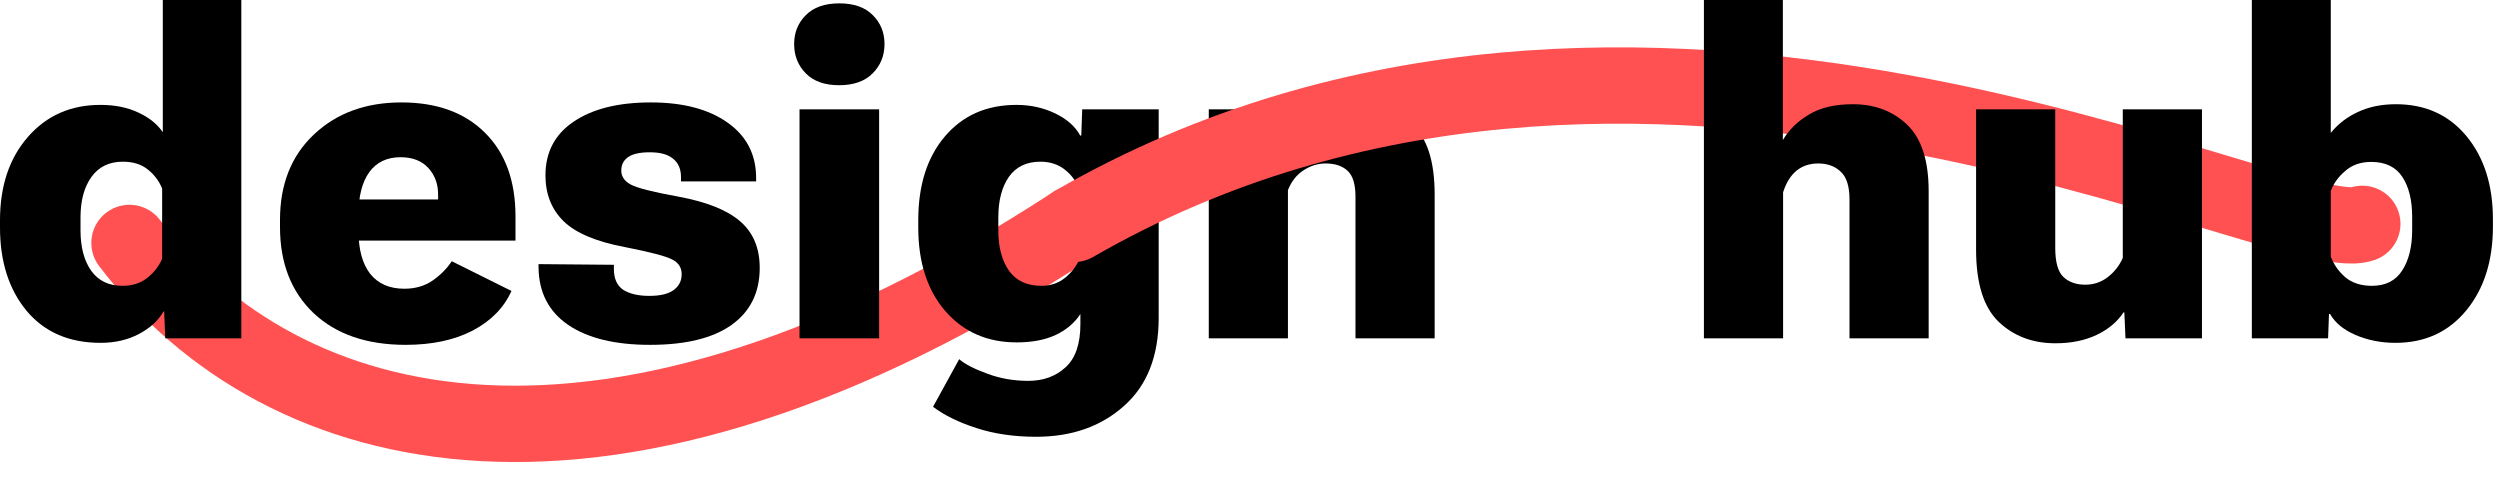 <svg width="131" height="25" viewBox="0 0 131 25" fill="none" xmlns="http://www.w3.org/2000/svg">
<path d="M6.785 12.731C14.785 23.23 31.785 27.73 56.285 11.731" stroke="#FF5151" stroke-width="4" stroke-linecap="round"/>
<path d="M0 11.918C0 13.707 0.465 15.164 1.395 16.289C2.332 17.406 3.625 17.965 5.273 17.965C6.031 17.965 6.703 17.809 7.289 17.496C7.875 17.184 8.301 16.793 8.566 16.324H8.602L8.66 17.73H12.645V0H8.531V6.926C8.234 6.496 7.805 6.152 7.242 5.895C6.68 5.629 6.02 5.496 5.262 5.496C3.707 5.496 2.441 6.055 1.465 7.172C0.488 8.289 0 9.746 0 11.543V11.918ZM4.219 12.07V11.391C4.219 10.508 4.41 9.801 4.793 9.27C5.176 8.738 5.723 8.473 6.434 8.473C6.973 8.473 7.41 8.609 7.746 8.883C8.082 9.148 8.332 9.48 8.496 9.879V13.559C8.324 13.957 8.062 14.293 7.711 14.566C7.359 14.84 6.93 14.977 6.422 14.977C5.703 14.977 5.156 14.715 4.781 14.191C4.406 13.66 4.219 12.953 4.219 12.07Z" fill="black"/>
<path d="M14.672 11.895C14.672 13.785 15.258 15.289 16.43 16.406C17.609 17.516 19.219 18.07 21.258 18.07C22.641 18.07 23.812 17.82 24.773 17.32C25.734 16.812 26.41 16.121 26.801 15.246L23.672 13.688C23.422 14.07 23.09 14.406 22.676 14.695C22.262 14.984 21.766 15.129 21.188 15.129C20.406 15.129 19.809 14.867 19.395 14.344C18.988 13.82 18.785 13.07 18.785 12.094V11.25C18.785 10.289 18.973 9.547 19.348 9.023C19.73 8.5 20.277 8.238 20.988 8.238C21.621 8.238 22.109 8.43 22.453 8.812C22.797 9.195 22.965 9.668 22.957 10.23V10.453H17.355V12.609H27.012V11.344C27.012 9.477 26.48 8.016 25.418 6.961C24.355 5.898 22.895 5.367 21.035 5.367C19.168 5.367 17.641 5.926 16.453 7.043C15.266 8.16 14.672 9.652 14.672 11.52V11.895Z" fill="black"/>
<path d="M28.219 13.84V14.004C28.234 15.324 28.754 16.332 29.777 17.027C30.801 17.723 32.23 18.07 34.066 18.07C35.926 18.07 37.348 17.723 38.332 17.027C39.316 16.324 39.809 15.328 39.809 14.039C39.809 13 39.469 12.188 38.789 11.602C38.109 11.008 37.023 10.574 35.531 10.301C34.203 10.059 33.375 9.848 33.047 9.668C32.719 9.488 32.555 9.246 32.555 8.941C32.555 8.637 32.672 8.402 32.906 8.238C33.141 8.066 33.523 7.98 34.055 7.98C34.602 7.98 35.008 8.094 35.273 8.32C35.547 8.539 35.684 8.859 35.684 9.281V9.504H39.621V9.328C39.621 8.094 39.121 7.125 38.121 6.422C37.129 5.719 35.789 5.367 34.102 5.367C32.398 5.367 31.051 5.703 30.059 6.375C29.074 7.039 28.582 7.977 28.582 9.188C28.582 10.172 28.902 10.977 29.543 11.602C30.184 12.219 31.254 12.668 32.754 12.949C34.066 13.207 34.887 13.422 35.215 13.594C35.551 13.758 35.719 14.016 35.719 14.367C35.719 14.719 35.578 14.996 35.297 15.199C35.023 15.402 34.598 15.504 34.02 15.504C33.449 15.504 32.996 15.398 32.66 15.188C32.332 14.969 32.168 14.605 32.168 14.098V13.875L28.219 13.84Z" fill="black"/>
<path d="M41.895 17.73H46.066V5.73H41.895V17.73ZM41.613 2.309C41.613 2.918 41.816 3.43 42.223 3.844C42.629 4.258 43.211 4.465 43.969 4.465C44.734 4.465 45.32 4.258 45.727 3.844C46.141 3.43 46.348 2.918 46.348 2.309C46.348 1.707 46.145 1.203 45.738 0.797C45.332 0.383 44.746 0.176 43.98 0.176C43.215 0.176 42.629 0.383 42.223 0.797C41.816 1.203 41.613 1.707 41.613 2.309Z" fill="black"/>
<path d="M48.891 21.316C49.484 21.762 50.242 22.133 51.164 22.43C52.094 22.734 53.137 22.887 54.293 22.887C56.16 22.887 57.695 22.348 58.898 21.27C60.109 20.199 60.715 18.66 60.715 16.652V5.73H56.707L56.66 7.102H56.602C56.344 6.625 55.906 6.238 55.289 5.941C54.672 5.645 53.996 5.496 53.262 5.496C51.699 5.496 50.449 6.047 49.512 7.148C48.582 8.242 48.117 9.707 48.117 11.543V11.918C48.117 13.746 48.59 15.207 49.535 16.301C50.488 17.395 51.734 17.941 53.273 17.941C54.078 17.941 54.758 17.812 55.312 17.555C55.875 17.289 56.309 16.922 56.613 16.453V16.98C56.613 18.02 56.355 18.773 55.84 19.242C55.324 19.719 54.672 19.957 53.883 19.957C53.109 19.957 52.383 19.828 51.703 19.57C51.023 19.32 50.543 19.07 50.262 18.82L48.891 21.316ZM52.312 12.07V11.391C52.312 10.508 52.496 9.801 52.863 9.27C53.238 8.738 53.789 8.473 54.516 8.473C55.023 8.473 55.453 8.613 55.805 8.895C56.164 9.176 56.426 9.547 56.59 10.008V13.512C56.441 13.895 56.191 14.234 55.84 14.531C55.488 14.828 55.066 14.977 54.574 14.977C53.816 14.977 53.25 14.715 52.875 14.191C52.5 13.66 52.312 12.953 52.312 12.07Z" fill="black"/>
<path d="M63.34 17.73H67.488V9.961C67.668 9.508 67.938 9.164 68.297 8.93C68.664 8.688 69.051 8.566 69.457 8.566C69.957 8.566 70.344 8.695 70.617 8.953C70.891 9.211 71.027 9.66 71.027 10.301V17.73H75.176V10.195C75.176 8.438 74.777 7.211 73.981 6.516C73.184 5.812 72.16 5.461 70.91 5.461C70.121 5.461 69.414 5.617 68.789 5.93C68.172 6.234 67.727 6.617 67.453 7.078H67.406L67.348 5.73H63.34V17.73Z" fill="black"/>
<path d="M123.785 11.73C119.749 13.155 85.785 -5.27 56.285 11.73" stroke="#FF5151" stroke-width="4" stroke-linecap="round"/>
<path d="M89.285 17.73H93.434V10.078C93.59 9.586 93.82 9.211 94.125 8.953C94.438 8.695 94.82 8.566 95.273 8.566C95.766 8.566 96.16 8.711 96.457 9C96.762 9.281 96.914 9.766 96.914 10.453V17.73L101.062 17.73V10.02C101.062 8.418 100.688 7.258 99.938 6.539C99.188 5.82 98.238 5.461 97.09 5.461C96.152 5.461 95.387 5.641 94.793 6C94.199 6.352 93.742 6.797 93.422 7.336V0L89.285 0V17.73Z" fill="black"/>
<path d="M103.547 13.078C103.547 14.836 103.938 16.094 104.719 16.852C105.508 17.609 106.504 17.988 107.707 17.988C108.52 17.988 109.234 17.844 109.852 17.555C110.477 17.258 110.949 16.863 111.27 16.371H111.316L111.375 17.73H115.383V5.73L111.234 5.73V13.512C111.062 13.91 110.801 14.246 110.449 14.52C110.105 14.785 109.711 14.918 109.266 14.918C108.789 14.918 108.406 14.781 108.117 14.508C107.836 14.234 107.695 13.73 107.695 12.996V5.73H103.547V13.078Z" fill="black"/>
<path d="M117.996 17.73H121.992L122.039 16.453H122.098C122.355 16.914 122.801 17.281 123.434 17.555C124.074 17.828 124.77 17.965 125.52 17.965C127.059 17.965 128.293 17.402 129.223 16.277C130.16 15.145 130.629 13.676 130.629 11.871V11.496C130.629 9.707 130.168 8.254 129.246 7.137C128.324 6.02 127.09 5.461 125.543 5.461C124.801 5.461 124.145 5.594 123.574 5.859C123.004 6.117 122.523 6.484 122.133 6.961V0L117.996 0V17.73ZM122.133 13.441V10.008C122.281 9.609 122.535 9.258 122.895 8.953C123.254 8.641 123.707 8.484 124.254 8.484C124.996 8.484 125.539 8.746 125.883 9.27C126.227 9.793 126.398 10.492 126.398 11.367V12.047C126.398 12.93 126.223 13.641 125.871 14.18C125.527 14.711 125 14.977 124.289 14.977C123.711 14.977 123.242 14.824 122.883 14.52C122.531 14.207 122.281 13.848 122.133 13.441Z" fill="black"/>
</svg>
